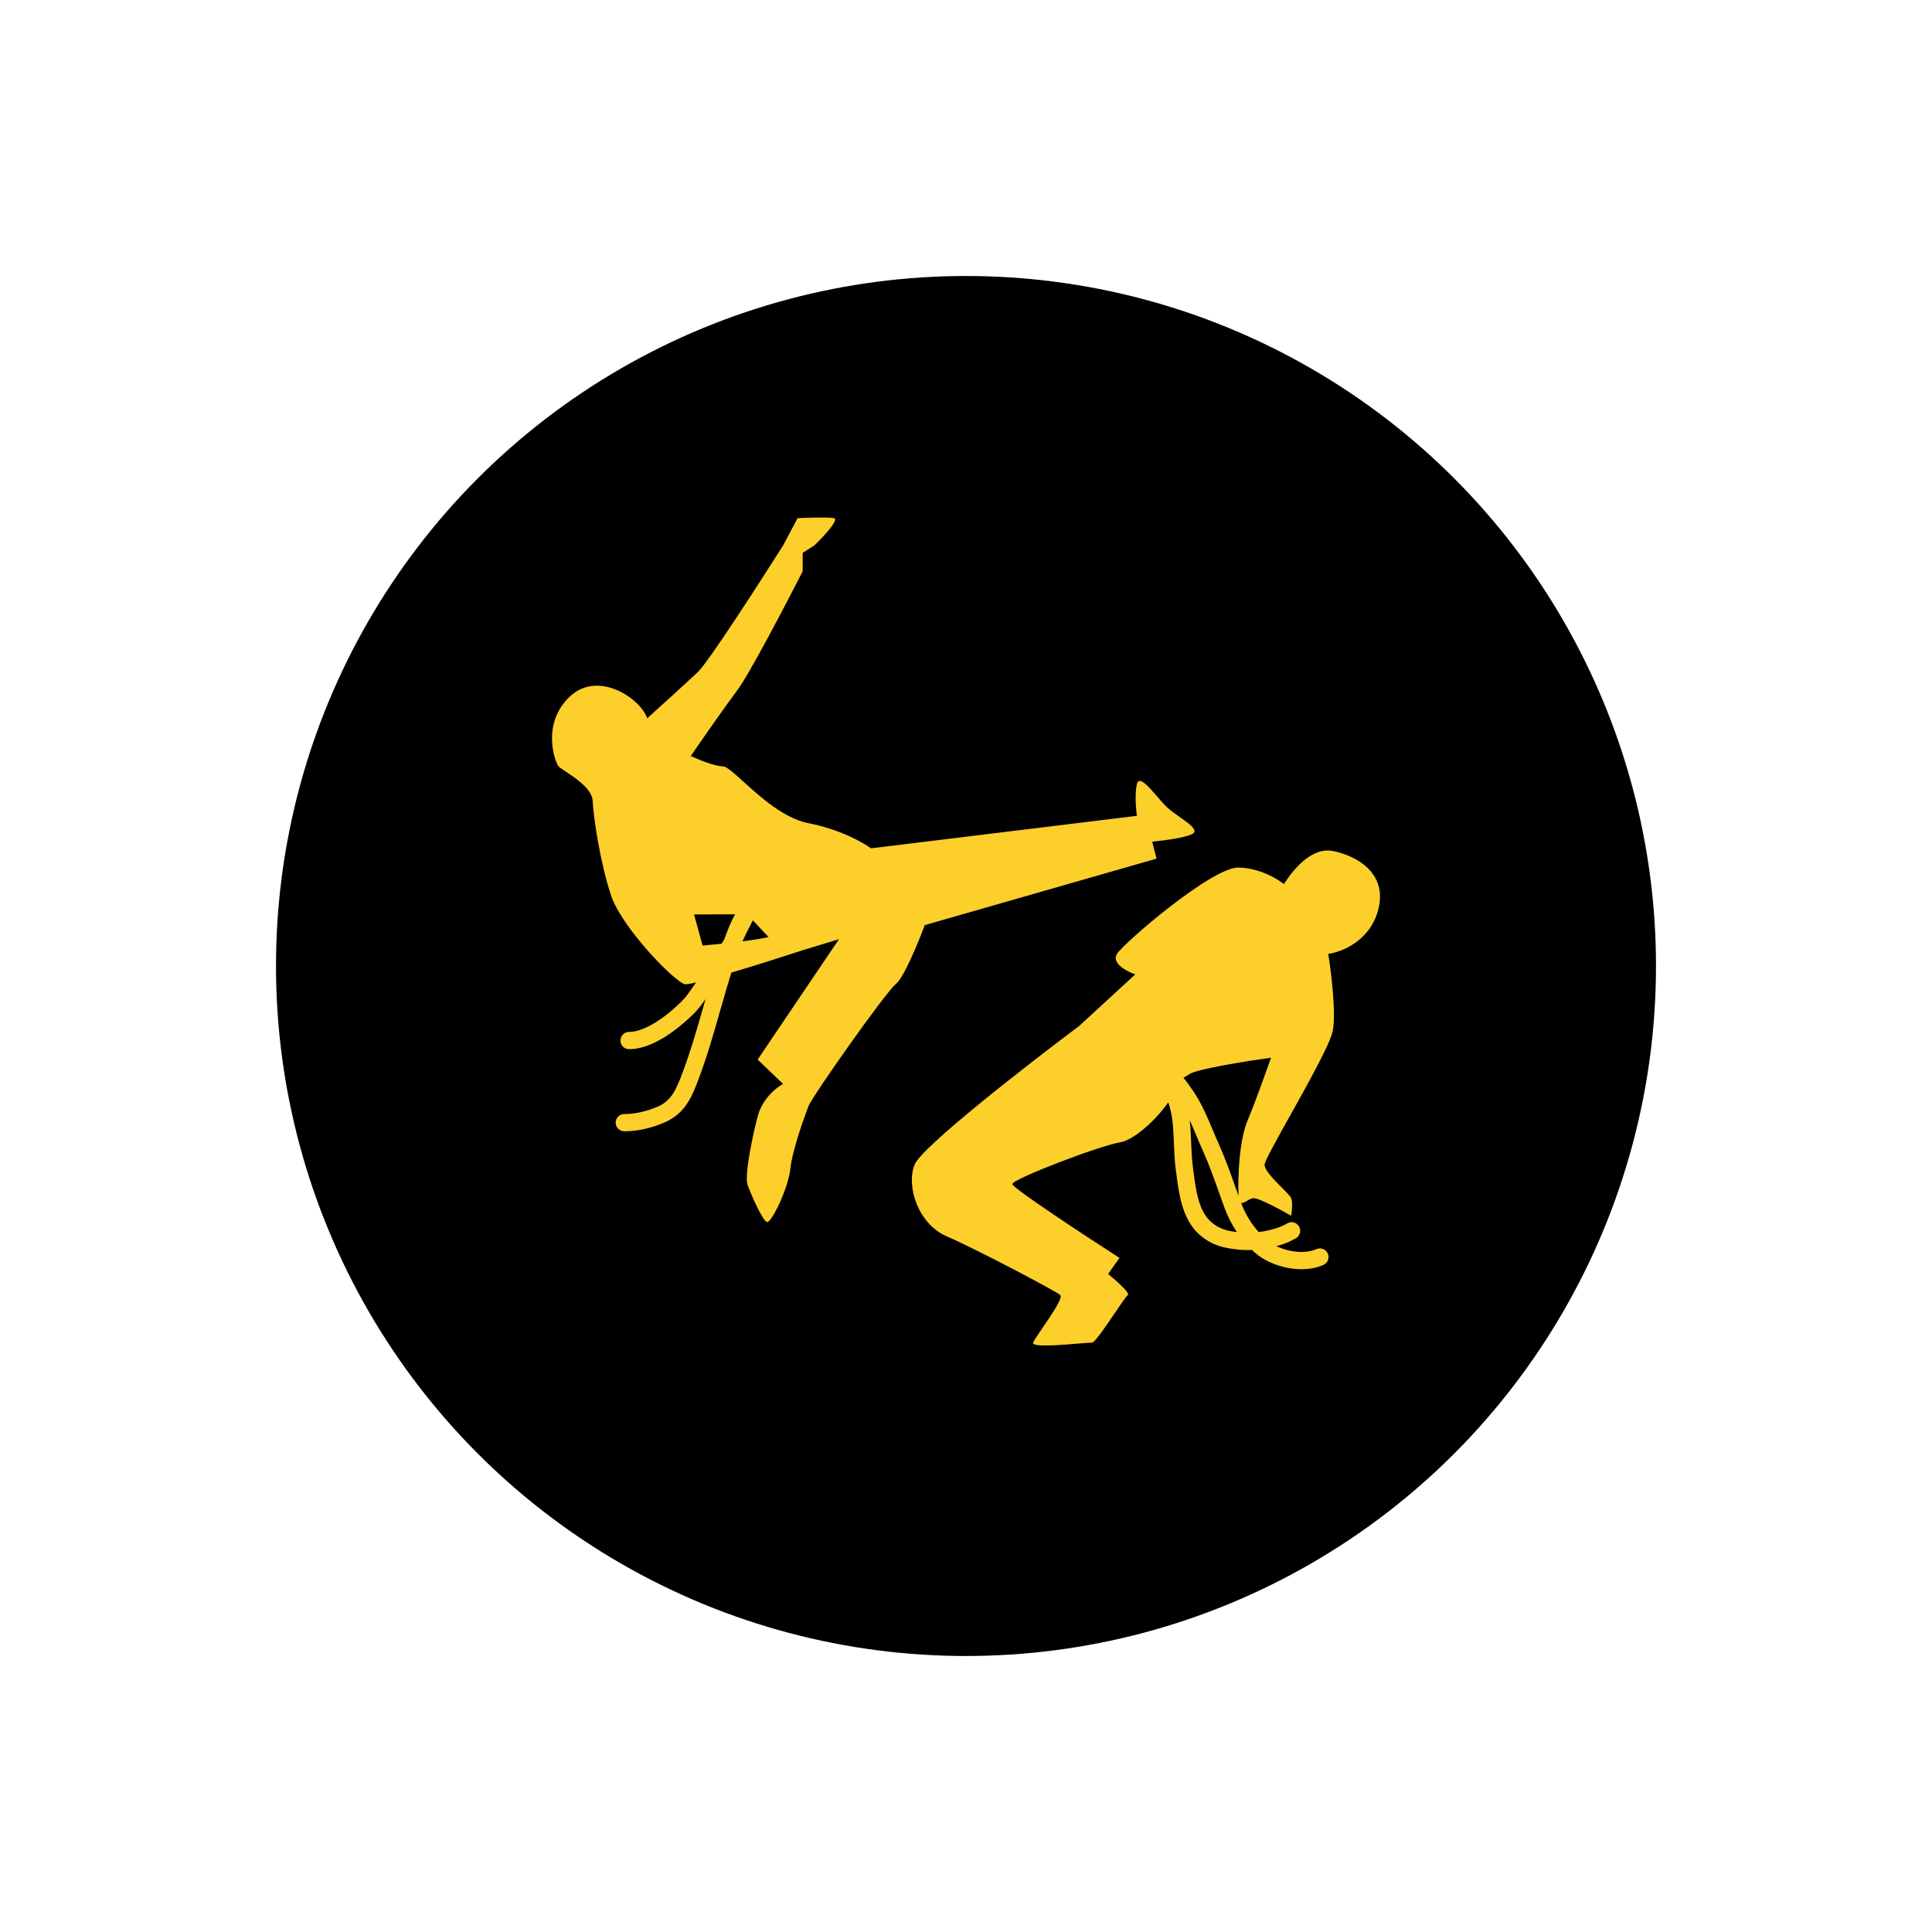 <svg width="56" height="56" viewBox="0 0 56 56" fill="none" xmlns="http://www.w3.org/2000/svg">
<g filter="url(#filter0_d_2692_17112)">
<circle cx="28" cy="26" r="20" fill="black"/>
<path fill-rule="evenodd" clip-rule="evenodd" d="M16.506 18.2C17.328 17.408 18.57 18.243 18.759 18.821C19.125 18.492 19.93 17.763 20.234 17.472C20.537 17.181 22.003 14.91 22.698 13.811L23.119 13.019C23.4 13.005 24.003 12.985 24.172 13.019C24.34 13.053 23.863 13.561 23.603 13.811L23.266 14.025V14.56C22.775 15.524 21.708 17.562 21.371 18.007C21.034 18.453 20.332 19.463 20.023 19.913C20.234 20.012 20.714 20.212 20.95 20.212C21.058 20.212 21.271 20.405 21.552 20.66C22.038 21.1 22.728 21.725 23.435 21.861C24.328 22.032 25.014 22.417 25.246 22.589L32.954 21.647C32.926 21.454 32.887 21 32.954 20.726C33.015 20.478 33.287 20.792 33.544 21.09L33.544 21.09C33.641 21.203 33.737 21.313 33.818 21.39C33.925 21.491 34.068 21.592 34.204 21.688C34.442 21.856 34.658 22.009 34.618 22.118C34.567 22.255 33.783 22.36 33.397 22.396L33.523 22.888L26.805 24.815C26.622 25.308 26.198 26.34 25.962 26.528C25.667 26.763 23.54 29.782 23.435 30.06C23.33 30.339 22.972 31.302 22.908 31.88C22.845 32.458 22.361 33.443 22.235 33.422C22.108 33.4 21.75 32.587 21.666 32.33C21.582 32.073 21.792 31.002 21.961 30.36C22.096 29.846 22.508 29.518 22.698 29.418L21.961 28.712L24.319 25.222L23.266 25.543C22.73 25.719 21.905 25.982 21.198 26.192C21.096 26.519 21.002 26.85 20.907 27.184L20.884 27.261C20.698 27.915 20.509 28.58 20.267 29.229L20.259 29.251C20.075 29.745 19.878 30.273 19.255 30.538C18.893 30.692 18.501 30.791 18.095 30.791C17.957 30.791 17.845 30.679 17.845 30.541C17.845 30.403 17.957 30.291 18.095 30.291C18.42 30.291 18.745 30.212 19.06 30.078C19.468 29.904 19.602 29.579 19.798 29.054C20.032 28.427 20.216 27.781 20.403 27.125L20.425 27.048L20.451 26.955C20.416 27.006 20.38 27.056 20.344 27.107C20.184 27.329 19.995 27.495 19.819 27.649L19.819 27.649L19.818 27.65C19.628 27.816 19.381 28.003 19.112 28.15C18.848 28.294 18.54 28.411 18.234 28.411C18.096 28.411 17.984 28.299 17.984 28.161C17.984 28.023 18.096 27.911 18.234 27.911C18.42 27.911 18.642 27.837 18.873 27.71C19.101 27.586 19.317 27.423 19.488 27.274C19.669 27.115 19.815 26.985 19.937 26.815C20.018 26.703 20.098 26.589 20.176 26.476C20.012 26.515 19.897 26.535 19.855 26.528C19.581 26.485 18.022 24.901 17.706 23.938C17.391 22.974 17.201 21.69 17.18 21.219C17.165 20.872 16.693 20.56 16.403 20.368C16.299 20.3 16.218 20.246 16.19 20.212C16.085 20.084 15.685 18.992 16.506 18.2ZM22.277 25.156C22.159 25.196 21.861 25.242 21.521 25.285C21.588 25.133 21.701 24.905 21.823 24.677C21.889 24.745 21.963 24.825 22.033 24.901L22.033 24.901L22.033 24.901C22.131 25.007 22.223 25.107 22.277 25.156ZM21.076 25.007C21.047 25.082 21.019 25.158 20.991 25.233L20.914 25.355C20.706 25.377 20.513 25.396 20.366 25.409L20.117 24.506C20.432 24.504 20.965 24.501 21.306 24.502C21.215 24.666 21.142 24.836 21.076 25.007ZM37.213 23.626C37.484 23.205 38.014 22.55 38.629 22.666C39.244 22.783 40.246 23.263 39.945 24.383C39.705 25.279 38.882 25.599 38.5 25.648C38.586 26.181 38.732 27.376 38.629 27.888C38.555 28.256 37.916 29.402 37.385 30.354L37.385 30.354L37.384 30.354C36.993 31.055 36.661 31.651 36.655 31.756C36.646 31.913 36.935 32.203 37.163 32.432L37.163 32.432C37.295 32.565 37.406 32.677 37.427 32.73C37.473 32.847 37.446 33.118 37.427 33.239C37.132 33.07 36.5 32.73 36.34 32.73C36.275 32.73 36.206 32.771 36.143 32.808C36.078 32.847 36.017 32.882 35.973 32.864C36.096 33.188 36.262 33.464 36.483 33.712C36.539 33.705 36.596 33.696 36.653 33.686C36.911 33.638 37.147 33.56 37.307 33.463L37.352 33.44C37.461 33.401 37.588 33.443 37.651 33.546C37.722 33.664 37.684 33.818 37.567 33.89L37.381 33.986C37.261 34.041 37.129 34.086 36.995 34.121C37.118 34.179 37.257 34.226 37.402 34.255C37.686 34.312 37.959 34.296 38.155 34.208C38.281 34.151 38.429 34.207 38.486 34.333C38.543 34.458 38.487 34.607 38.361 34.664L38.238 34.711C37.943 34.809 37.608 34.807 37.304 34.746C36.955 34.675 36.609 34.521 36.367 34.302C36.341 34.278 36.315 34.254 36.289 34.23C36.148 34.236 36.013 34.233 35.891 34.22C35.503 34.177 35.163 34.116 34.807 33.821C34.504 33.571 34.346 33.226 34.252 32.889C34.173 32.605 34.133 32.302 34.099 32.039L34.099 32.039C34.093 31.993 34.087 31.948 34.081 31.905C34.047 31.652 34.036 31.4 34.027 31.161L34.025 31.124C34.016 30.895 34.007 30.677 33.981 30.461C33.96 30.289 33.918 30.122 33.864 29.951C33.545 30.415 32.89 31.047 32.449 31.116C31.891 31.203 29.33 32.178 29.344 32.323C29.356 32.44 31.419 33.797 32.449 34.461L32.12 34.926C32.344 35.111 32.772 35.491 32.692 35.537C32.652 35.56 32.498 35.787 32.32 36.05C32.051 36.447 31.725 36.928 31.647 36.919C31.613 36.915 31.467 36.927 31.274 36.943C30.754 36.986 29.893 37.057 29.945 36.919C29.97 36.854 30.086 36.683 30.223 36.483C30.483 36.102 30.816 35.614 30.732 35.537C30.603 35.421 28.257 34.185 27.441 33.836C26.626 33.487 26.254 32.396 26.511 31.756C26.717 31.244 29.773 28.867 31.276 27.742L32.906 26.244C32.658 26.157 32.205 25.916 32.377 25.648C32.592 25.313 35.138 23.132 35.897 23.146C36.503 23.158 37.027 23.471 37.213 23.626ZM35.494 33.01C35.589 33.266 35.706 33.498 35.851 33.713C35.546 33.674 35.345 33.617 35.126 33.437C34.934 33.277 34.814 33.043 34.734 32.755C34.666 32.512 34.632 32.253 34.598 31.993L34.598 31.993C34.591 31.941 34.584 31.889 34.578 31.837C34.547 31.611 34.536 31.382 34.527 31.141L34.526 31.114C34.517 30.907 34.509 30.69 34.485 30.472C34.556 30.623 34.621 30.779 34.688 30.94L34.688 30.94C34.749 31.085 34.811 31.235 34.881 31.389C35.047 31.759 35.182 32.137 35.319 32.525L35.319 32.525L35.319 32.526C35.376 32.685 35.434 32.847 35.494 33.01ZM34.303 29.238C34.428 29.395 34.537 29.548 34.625 29.684C34.852 30.034 35.014 30.422 35.167 30.788L35.167 30.788L35.167 30.788L35.167 30.788C35.224 30.924 35.28 31.057 35.337 31.184C35.512 31.573 35.657 31.981 35.797 32.377L35.797 32.377L35.798 32.377L35.798 32.378C35.832 32.473 35.865 32.568 35.899 32.661C35.898 32.646 35.897 32.631 35.897 32.614C35.882 32.12 35.911 31.073 36.168 30.462C36.374 29.973 36.702 29.056 36.841 28.658C36.14 28.755 34.683 28.987 34.466 29.138C34.398 29.185 34.346 29.214 34.303 29.238Z" fill="#FDCF2B"/>
</g>
<defs>
<filter id="filter0_d_2692_17112" x="0" y="0" width="56" height="56" filterUnits="userSpaceOnUse" color-interpolation-filters="sRGB">
<feFlood flood-opacity="0" result="BackgroundImageFix"/>
<feColorMatrix in="SourceAlpha" type="matrix" values="0 0 0 0 0 0 0 0 0 0 0 0 0 0 0 0 0 0 127 0" result="hardAlpha"/>
<feOffset dy="2"/>
<feGaussianBlur stdDeviation="4"/>
<feComposite in2="hardAlpha" operator="out"/>
<feColorMatrix type="matrix" values="0 0 0 0 0 0 0 0 0 0 0 0 0 0 0 0 0 0 0.2 0"/>
<feBlend mode="normal" in2="BackgroundImageFix" result="effect1_dropShadow_2692_17112"/>
<feBlend mode="normal" in="SourceGraphic" in2="effect1_dropShadow_2692_17112" result="shape"/>
</filter>
</defs>
</svg>
